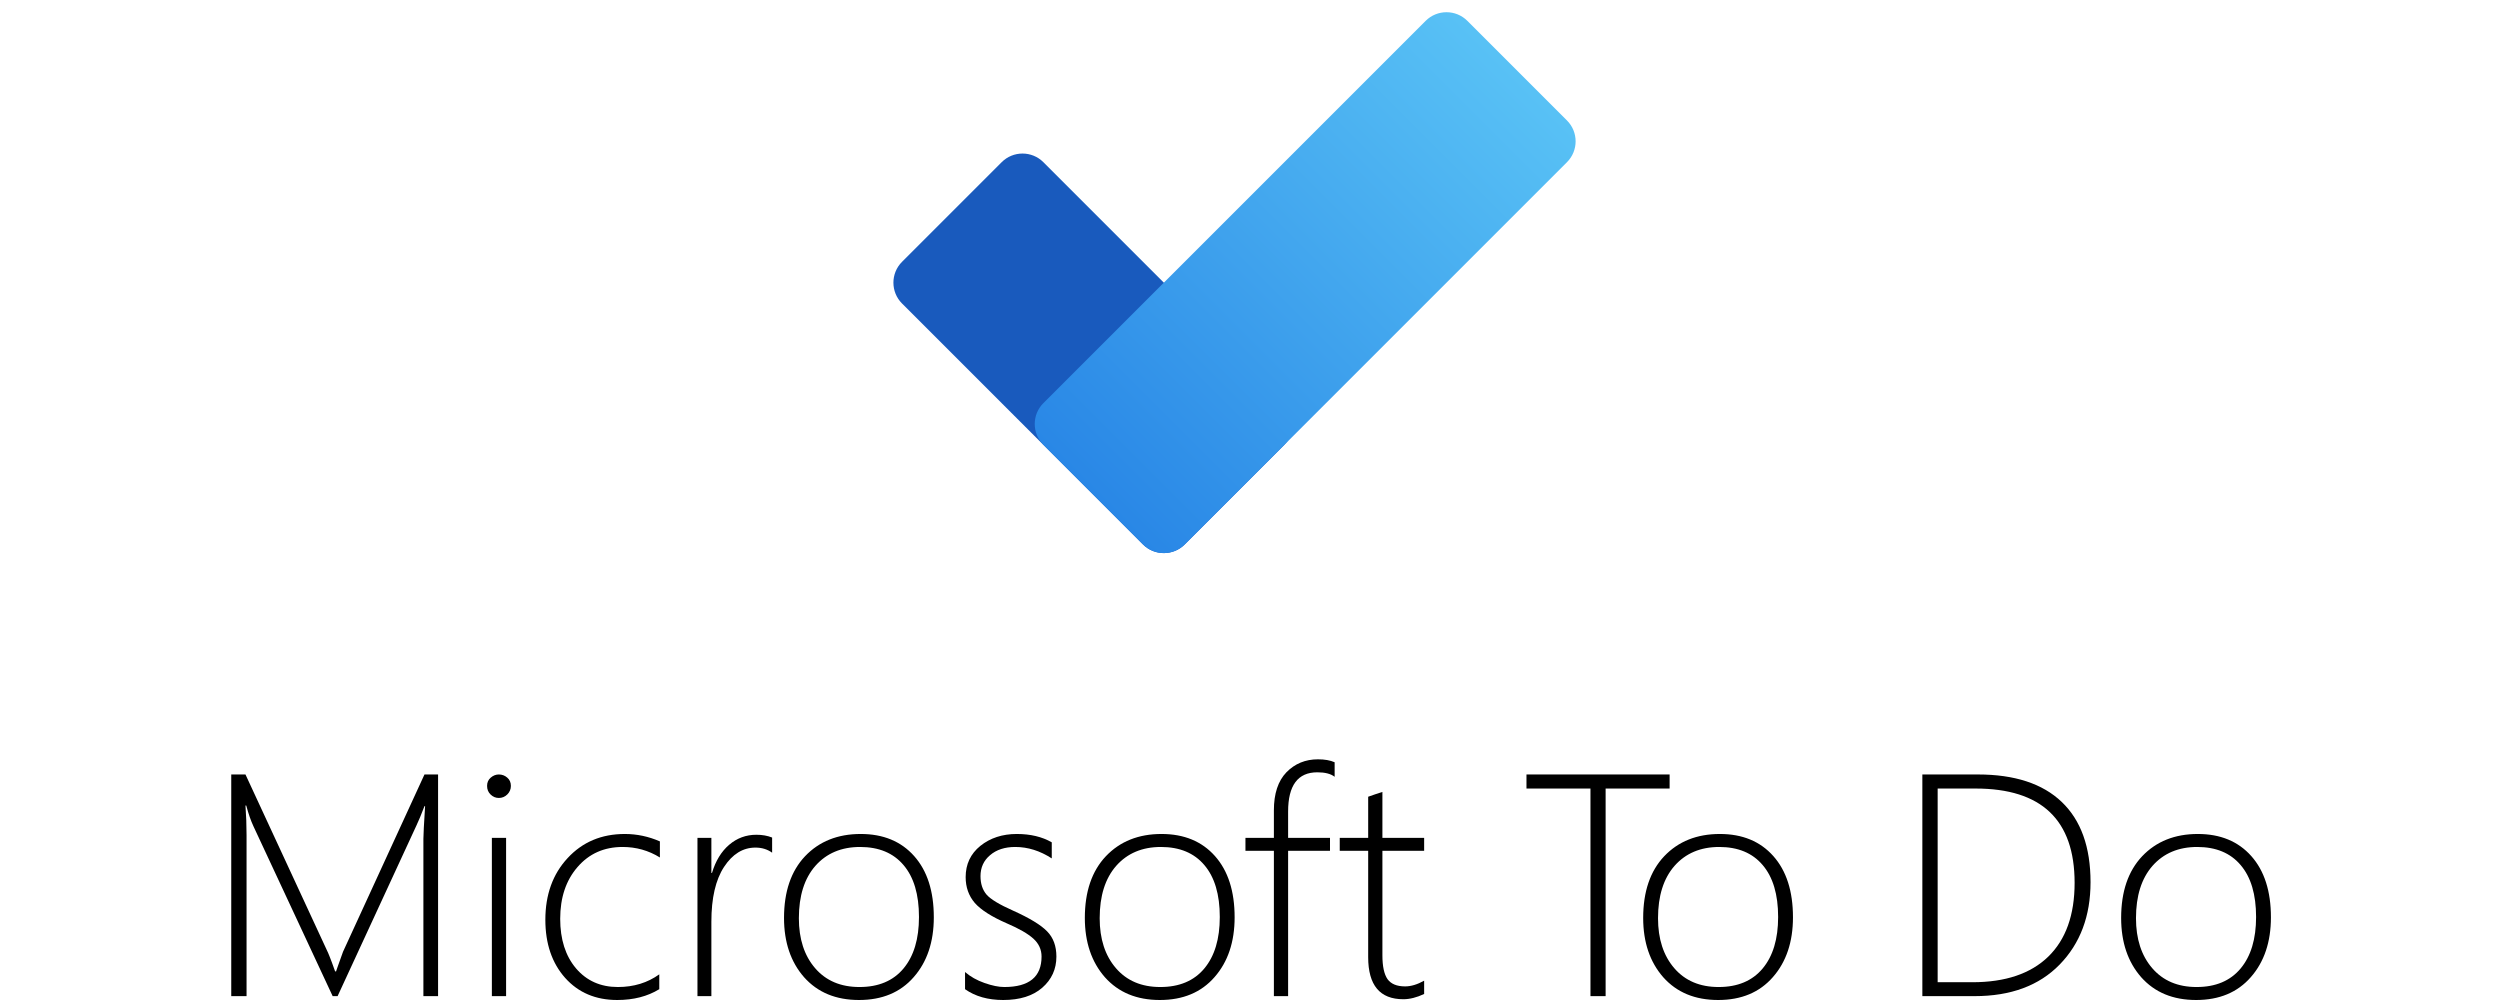 <svg width="400" height="160" viewBox="0 0 400 160" fill="none" xmlns="http://www.w3.org/2000/svg">
<path d="M160.267 25.95L144.328 41.889C142.485 43.732 142.485 46.72 144.328 48.562L182.879 87.114C184.722 88.957 187.71 88.957 189.553 87.114L205.492 71.175C207.335 69.332 207.335 66.344 205.492 64.501L166.94 25.95C165.098 24.107 162.11 24.107 160.267 25.95Z" fill="#195ABD"/>
<path d="M250.717 19.276L234.778 3.337C232.935 1.494 229.947 1.494 228.104 3.337L166.94 64.501C165.097 66.344 165.097 69.332 166.94 71.175L182.879 87.114C184.722 88.957 187.71 88.957 189.553 87.114L250.717 25.95C252.56 24.107 252.56 21.119 250.717 19.276Z" fill="url(#paint0_linear)"/>
<path d="M67.743 159.382V134.204C67.743 133.594 67.834 131.854 68.015 128.985H67.916C67.405 130.321 66.976 131.351 66.63 132.077L54.016 159.382H53.225L40.562 132.225C40.149 131.351 39.762 130.238 39.399 128.886H39.275C39.391 130.469 39.449 132.044 39.449 133.61V159.382H37V123.915H39.275L52.507 152.481C52.59 152.646 52.681 152.869 52.779 153.149C52.878 153.429 52.986 153.71 53.101 153.99C53.266 154.419 53.439 154.897 53.62 155.425H53.769L54.041 154.633C54.057 154.567 54.338 153.784 54.882 152.284L67.916 123.915H70.092V159.382H67.743Z" fill="black"/>
<path d="M79.812 127.674C79.318 127.674 78.881 127.493 78.502 127.13C78.122 126.768 77.933 126.306 77.933 125.745C77.933 125.201 78.122 124.764 78.502 124.434C78.897 124.088 79.334 123.915 79.812 123.915C80.324 123.915 80.769 124.08 81.148 124.41C81.544 124.739 81.742 125.185 81.742 125.745C81.742 126.273 81.552 126.726 81.173 127.106C80.793 127.485 80.34 127.674 79.812 127.674ZM78.699 159.382V134.055H80.975V159.382H78.699Z" fill="black"/>
<path d="M105.485 158.269C103.605 159.423 101.363 160 98.758 160C95.312 160 92.533 158.821 90.423 156.463C88.312 154.089 87.257 150.989 87.257 147.164C87.257 143.141 88.444 139.851 90.819 137.295C93.193 134.723 96.243 133.437 99.97 133.437C101.899 133.437 103.77 133.833 105.584 134.624V137.197C103.77 136.075 101.783 135.515 99.623 135.515C96.655 135.515 94.248 136.586 92.401 138.73C90.555 140.857 89.631 143.619 89.631 147.015C89.631 150.297 90.472 152.935 92.154 154.93C93.852 156.925 96.087 157.923 98.857 157.923C101.396 157.923 103.605 157.247 105.485 155.894V158.269Z" fill="black"/>
<path d="M123.54 136.43C122.781 135.886 121.891 135.614 120.869 135.614C118.874 135.614 117.2 136.644 115.848 138.705C114.496 140.766 113.82 143.693 113.82 147.485V159.382H111.594V134.055H113.82V139.67H113.919C114.496 137.741 115.411 136.24 116.664 135.168C117.917 134.097 119.368 133.561 121.017 133.561C121.957 133.561 122.798 133.709 123.54 134.006V136.43Z" fill="black"/>
<path d="M137.44 160C133.746 160 130.82 158.788 128.66 156.364C126.516 153.924 125.444 150.758 125.444 146.867C125.444 142.662 126.566 139.373 128.808 136.999C131.067 134.624 134.035 133.437 137.712 133.437C141.323 133.437 144.175 134.616 146.269 136.974C148.363 139.332 149.41 142.597 149.41 146.768C149.41 150.709 148.339 153.899 146.195 156.34C144.068 158.78 141.15 160 137.44 160ZM137.613 135.515C134.628 135.515 132.246 136.52 130.465 138.532C128.701 140.544 127.819 143.338 127.819 146.916C127.819 150.231 128.684 152.894 130.416 154.905C132.147 156.917 134.513 157.923 137.514 157.923C140.564 157.923 142.914 156.933 144.563 154.955C146.212 152.976 147.036 150.231 147.036 146.719C147.036 143.108 146.212 140.338 144.563 138.408C142.93 136.479 140.614 135.515 137.613 135.515Z" fill="black"/>
<path d="M154.406 158.269V155.523C155.264 156.265 156.303 156.851 157.523 157.28C158.743 157.708 159.798 157.923 160.689 157.923C164.662 157.923 166.649 156.298 166.649 153.05C166.649 151.929 166.212 150.973 165.338 150.181C164.464 149.39 163.046 148.574 161.084 147.733C158.66 146.677 156.954 145.589 155.965 144.468C154.992 143.33 154.505 141.953 154.505 140.338C154.505 138.277 155.289 136.611 156.855 135.342C158.438 134.072 160.384 133.437 162.692 133.437C164.868 133.437 166.732 133.882 168.282 134.773V137.345C166.402 136.125 164.456 135.515 162.445 135.515C160.779 135.515 159.435 135.952 158.413 136.826C157.391 137.683 156.88 138.804 156.88 140.189C156.88 141.393 157.201 142.374 157.844 143.132C158.487 143.874 159.905 144.732 162.098 145.705C164.736 146.892 166.55 147.996 167.54 149.019C168.529 150.025 169.023 151.368 169.023 153.05C169.023 155.062 168.265 156.727 166.748 158.046C165.248 159.349 163.17 160 160.515 160C158.075 160 156.039 159.423 154.406 158.269Z" fill="black"/>
<path d="M185.57 160C181.876 160 178.95 158.788 176.79 156.364C174.646 153.924 173.574 150.758 173.574 146.867C173.574 142.662 174.696 139.373 176.938 136.999C179.197 134.624 182.165 133.437 185.842 133.437C189.453 133.437 192.305 134.616 194.399 136.974C196.493 139.332 197.54 142.597 197.54 146.768C197.54 150.709 196.469 153.899 194.325 156.34C192.198 158.78 189.28 160 185.57 160ZM185.743 135.515C182.758 135.515 180.376 136.52 178.595 138.532C176.831 140.544 175.949 143.338 175.949 146.916C175.949 150.231 176.814 152.894 178.546 154.905C180.277 156.917 182.643 157.923 185.644 157.923C188.694 157.923 191.044 156.933 192.693 154.955C194.342 152.976 195.166 150.231 195.166 146.719C195.166 143.108 194.342 140.338 192.693 138.408C191.06 136.479 188.744 135.515 185.743 135.515Z" fill="black"/>
<path d="M213.542 124.286C212.932 123.808 212.009 123.569 210.772 123.569C207.656 123.569 206.098 125.663 206.098 129.851V134.055H212.8V136.133H206.098V159.382H203.822V136.133H199.272V134.055H203.822V129.653C203.822 126.982 204.49 124.954 205.826 123.569C207.178 122.184 208.86 121.491 210.871 121.491C211.943 121.491 212.833 121.648 213.542 121.961V124.286Z" fill="black"/>
<path d="M227.863 159.036C226.676 159.596 225.563 159.876 224.524 159.876C220.781 159.876 218.909 157.634 218.909 153.149V136.133H214.359V134.055H218.909V127.477C219.272 127.345 219.651 127.213 220.047 127.081C220.443 126.965 220.822 126.842 221.185 126.71V134.055H227.863V136.133H221.185V152.852C221.185 154.6 221.457 155.87 222.001 156.661C222.562 157.436 223.502 157.824 224.821 157.824C225.76 157.824 226.775 157.519 227.863 156.909V159.036Z" fill="black"/>
<path d="M256.899 126.166V159.382H254.475V126.166H244.236V123.915H267.138V126.166H256.899Z" fill="black"/>
<path d="M274.904 160C271.211 160 268.284 158.788 266.124 156.364C263.981 153.924 262.909 150.758 262.909 146.867C262.909 142.662 264.03 139.373 266.273 136.999C268.532 134.624 271.5 133.437 275.177 133.437C278.788 133.437 281.64 134.616 283.734 136.974C285.828 139.332 286.875 142.597 286.875 146.768C286.875 150.709 285.803 153.899 283.66 156.34C281.533 158.78 278.614 160 274.904 160ZM275.078 135.515C272.093 135.515 269.711 136.52 267.93 138.532C266.166 140.544 265.283 143.338 265.283 146.916C265.283 150.231 266.149 152.894 267.88 154.905C269.612 156.917 271.978 157.923 274.979 157.923C278.029 157.923 280.379 156.933 282.027 154.955C283.676 152.976 284.501 150.231 284.501 146.719C284.501 143.108 283.676 140.338 282.027 138.408C280.395 136.479 278.078 135.515 275.078 135.515Z" fill="black"/>
<path d="M307.576 159.382V123.915H316.456C322.342 123.915 326.819 125.382 329.885 128.317C332.952 131.252 334.486 135.531 334.486 141.154C334.486 146.562 332.837 150.956 329.539 154.336C326.258 157.7 321.724 159.382 315.936 159.382H307.576ZM310.025 126.166V157.156H315.59C320.85 157.156 324.889 155.796 327.709 153.075C330.528 150.338 331.938 146.397 331.938 141.253C331.938 131.195 326.654 126.166 316.085 126.166H310.025Z" fill="black"/>
<path d="M351.378 160C347.685 160 344.758 158.788 342.598 156.364C340.455 153.924 339.383 150.758 339.383 146.867C339.383 142.662 340.504 139.373 342.746 136.999C345.005 134.624 347.973 133.437 351.65 133.437C355.261 133.437 358.114 134.616 360.208 136.974C362.302 139.332 363.349 142.597 363.349 146.768C363.349 150.709 362.277 153.899 360.134 156.34C358.007 158.78 355.088 160 351.378 160ZM351.551 135.515C348.567 135.515 346.184 136.52 344.404 138.532C342.639 140.544 341.757 143.338 341.757 146.916C341.757 150.231 342.623 152.894 344.354 154.905C346.085 156.917 348.451 157.923 351.452 157.923C354.503 157.923 356.852 156.933 358.501 154.955C360.15 152.976 360.974 150.231 360.974 146.719C360.974 143.108 360.15 140.338 358.501 138.408C356.869 136.479 354.552 135.515 351.551 135.515Z" fill="black"/>
<defs>
<linearGradient id="paint0_linear" x1="174.909" y1="79.145" x2="242.748" y2="11.306" gradientUnits="userSpaceOnUse">
<stop stop-color="#2987E6"/>
<stop offset="0.994" stop-color="#58C1F5"/>
</linearGradient>
</defs>
</svg>
